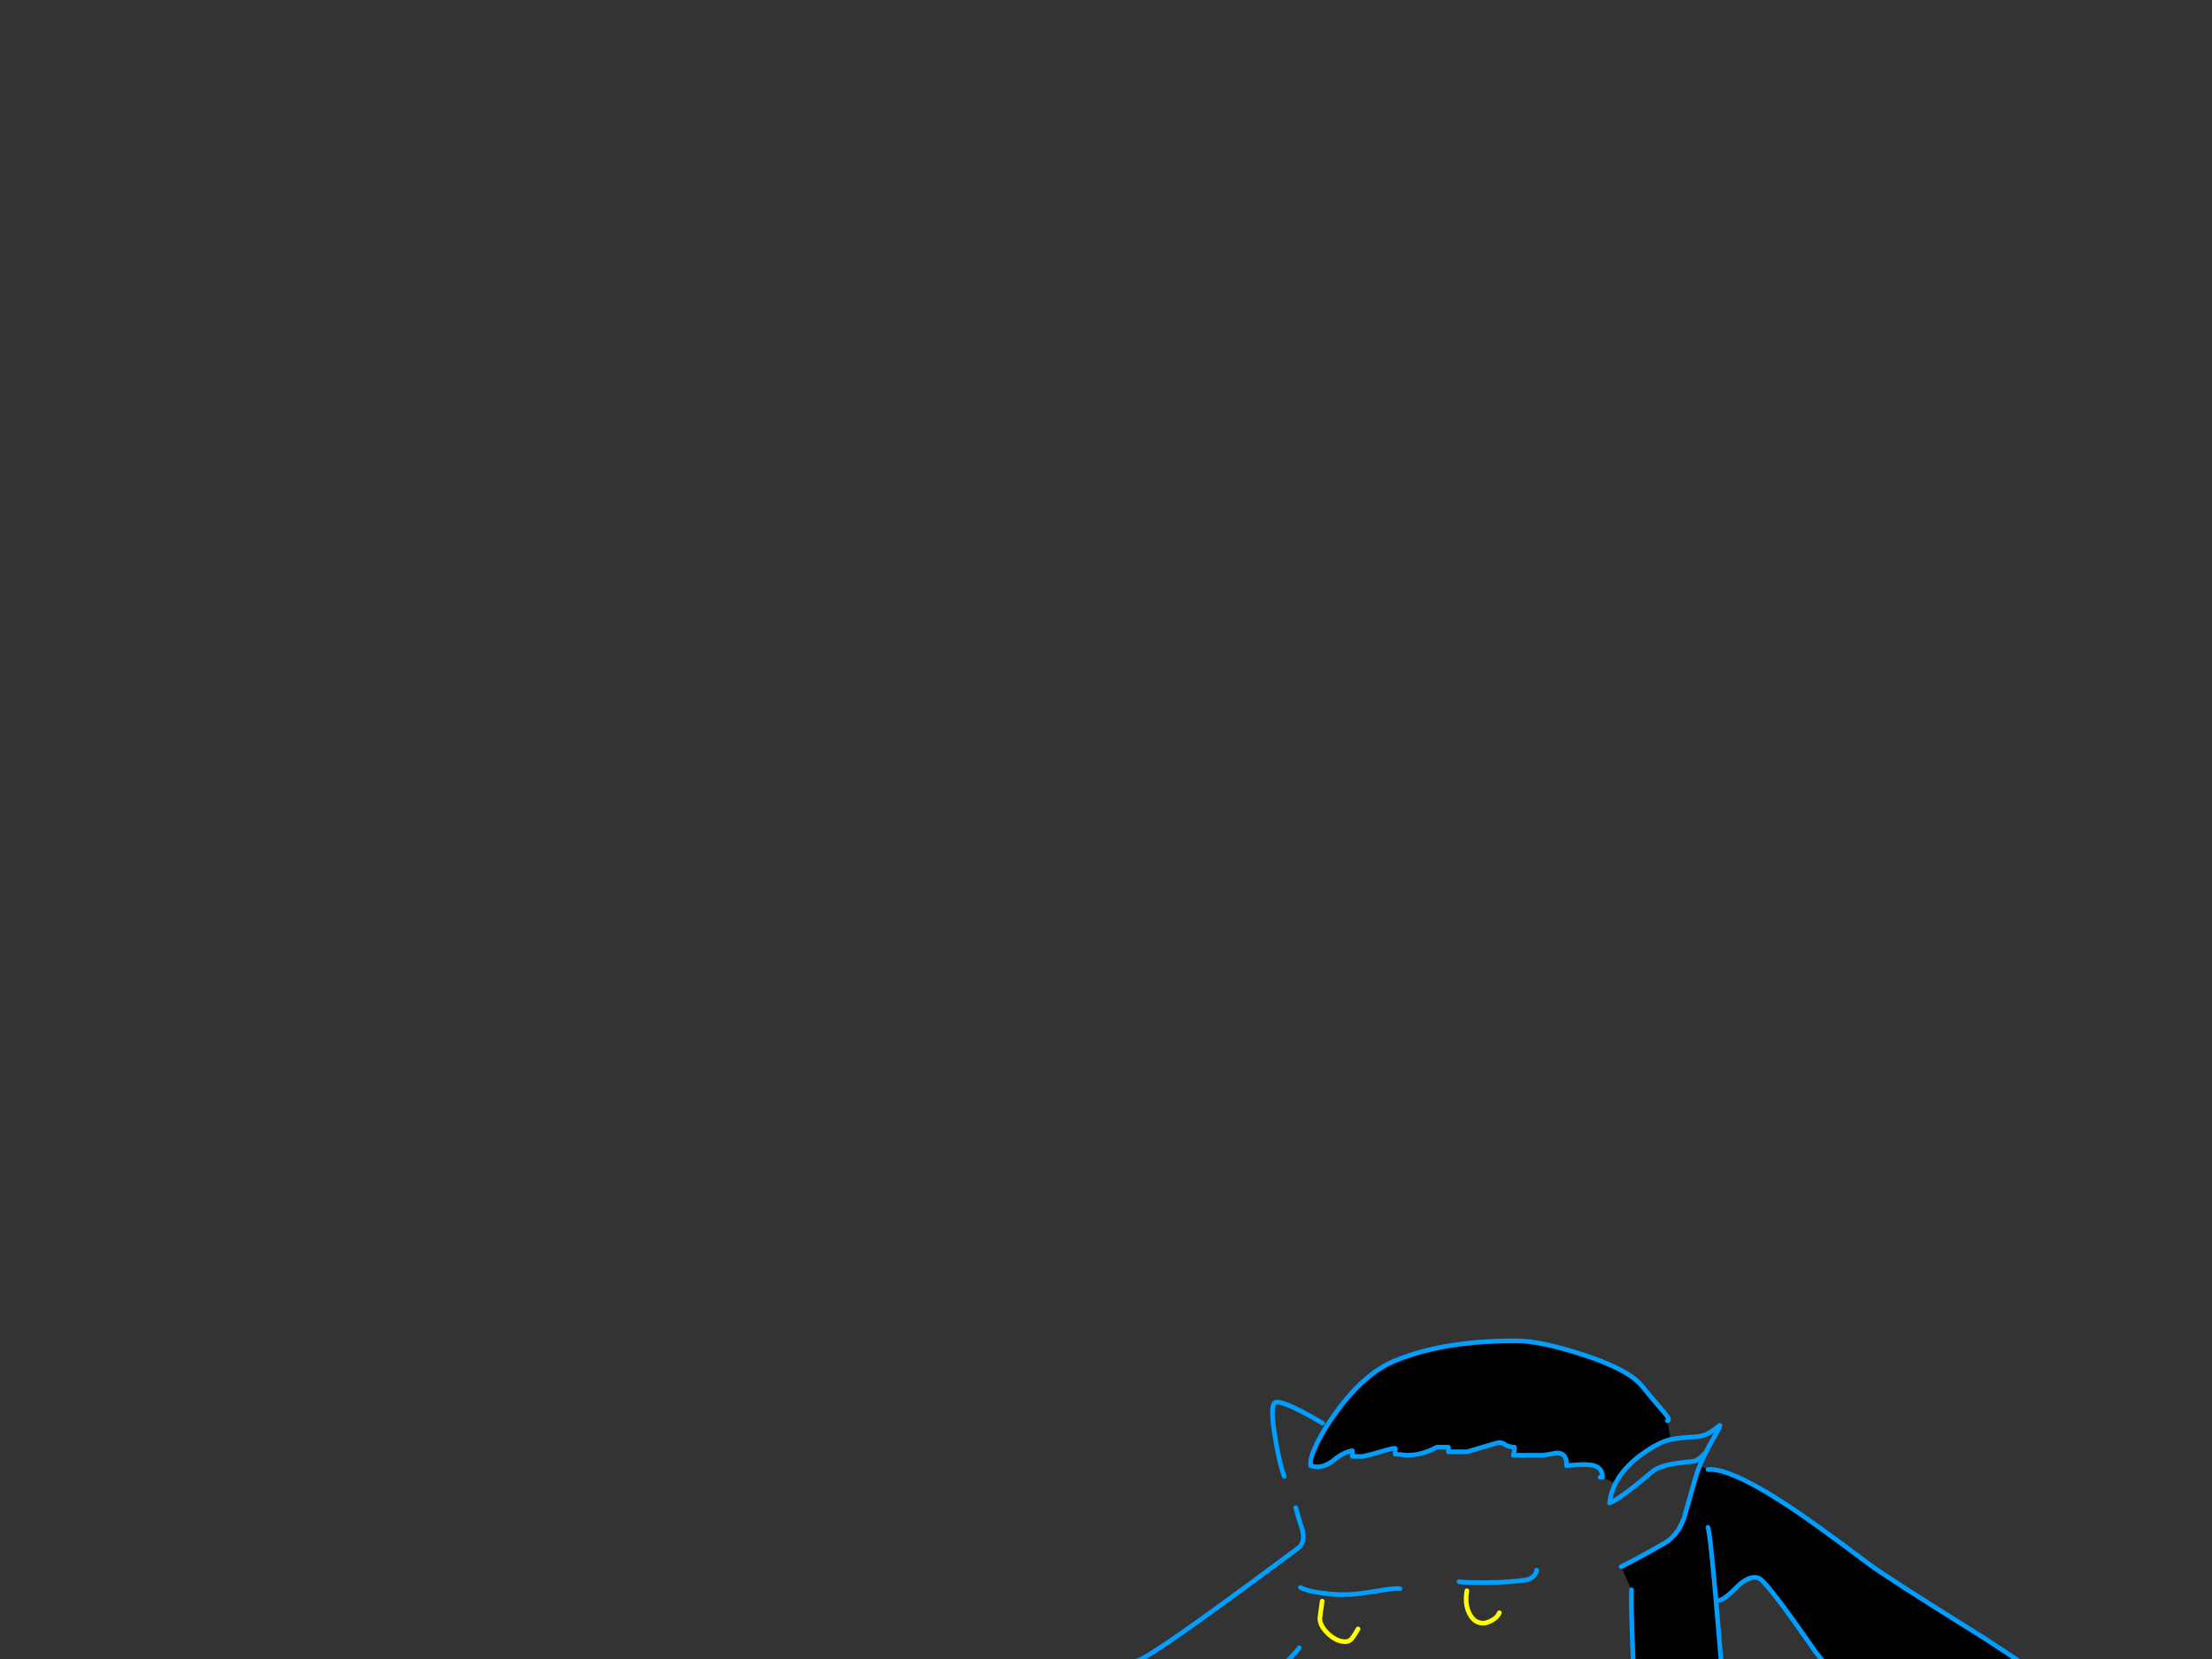 <?xml version="1.0" encoding="utf-8"?>
<svg id="EdithAnim13" image-rendering="inherit" baseProfile="basic" version="1.1" x="0px" y="0px" width="800" height="600" xmlns="http://www.w3.org/2000/svg" xmlns:xlink="http://www.w3.org/1999/xlink">
  <rect width="100%" height="100%" fill="#333333" stroke="none"/>
  <g id="22_Avatarf6r1" overflow="visible">
    <g id="Avatar-Manf0r1">
      <g id="Tailf0r1">
        <path id="Layer3_0_1_STROKES" stroke="#009EFF" stroke-width="2.303" stroke-linejoin="round" stroke-linecap="round" fill="none" d="M650.79,965.992 Q649.628,949.07 648.987,932.139 648.413,915.721 643.079,900.215 637.217,883.326 620.884,875.643 601.035,866.386 598.161,887.086 597.741,890.102 599.713,892.749 604.375,899.109 611.004,903.18 617.933,900.65 623.144,905.429 629.418,911.231 632.179,919.93 638.632,940.458 643.772,961.158 645.224,966.95 644.249,972.826" test="Tail_23242325232423262324232523242326"/>
      </g>
      <path fill="#000" stroke="none" d="M612.353,879.915 Q608.249,870.703 603.056,869.363 601.884,869.028 587.646,873.131 570.729,877.989 551.55,878.156 531.618,878.324 512.522,872.126 497.196,865.845 495.437,866.013 489.407,868.693 487.732,869.865 484.718,871.875 484.969,874.388 485.136,876.23 485.304,886.364 485.89,896.163 488.737,899.513 491.836,903.114 506.827,910.903 519.222,917.184 531.869,922.544 540.16,926.061 552.639,941.723 559.004,949.679 566.206,958.975 567.714,960.148 566.206,961.823 565.034,963.079 565.201,963.079 L577.094,959.394 Q592.252,954.62 602.554,938.624 611.348,924.889 614.781,906.213 617.545,891.389 612.353,879.915 M617.713,531.431 L614.698,530.175 Q614.654,530.281 614.614,530.343 613.706,532.661 613.106,534.781 611.515,540.476 609.002,549.186 608.946,549.339 608.835,549.438 606.54,555.535 601.8,558.231 591.834,563.926 586.306,566.606 L590.075,574.981 Q589.656,581.095 591.583,622.049 591.653,623.56 591.666,624.98 593.229,656.981 593.425,666.688 593.423,666.751 593.425,666.771 593.453,669.016 593.425,670.038 593.09,683.186 595.519,703.956 595.854,706.888 600.46,704.459 605.066,701.946 604.731,700.188 604.564,698.931 606.49,699.601 608.081,700.188 608.5,700.606 608.584,700.69 614.781,679.25 L619.806,687.625 Q619.89,687.709 622.738,669.2 L627.762,671.294 Q627.86,671.393 627.176,662.5 627.213,662.48 627.176,662.416 626.222,648.745 623.491,614.009 621.835,592.783 620.56,578.834 618.982,560.188 618.131,554.546 617.893,552.901 617.713,552.369 617.893,552.901 618.131,554.546 618.982,560.188 620.56,578.834 L621.9,578.75 Q623.575,578.583 628.516,573.641 632.871,569.454 636.137,570.794 639.069,572.05 656.656,597.51 676.924,623.305 693.506,627.325 678.599,627.828 656.489,644.829 649.621,650.105 642.838,656.47 L641.833,657.391 Q643.025,670.121 646.941,713.671 L647.863,713.588 Q652.218,711.159 682.703,687.206 712.099,664.008 721.563,655.8 728.598,649.686 734.376,640.055 737.308,635.114 740.825,629 742.5,627.074 746.101,624.394 749.033,621.714 749.2,617.275 749.368,612.92 717.543,592.401 682.284,570.459 675.5,565.35 655.567,550.359 646.271,544.329 635.196,537.068 627.679,533.86 621.433,531.202 617.713,531.431 M558.166,526.323 Q560.679,525.904 563.024,525.485 566.793,525.485 566.541,530.091 573.744,529.254 576.591,530.091 579.606,531.013 579.522,534.279 L584.213,536.456 Q587.506,530.054 595.519,524.731 600.125,521.633 604.061,520.628 604.123,520.614 604.145,520.544 L603.056,513.844 Q604.313,513.76 601.884,510.829 597.445,505.72 593.844,501.281 588.986,495.251 572.069,489.808 557.245,485.034 549.037,484.95 522.74,484.699 504.65,492.069 493.427,496.675 483.377,510.578 481.451,513.212 479.86,515.603 475.369,522.721 473.997,528.081 L473.997,530.091 Q474.165,530.091 474.919,530.343 475.756,530.51 476.343,530.51 479.357,530.51 482.372,528.081 485.806,525.234 489.072,524.648 L489.072,526.741 492.841,526.741 Q495.354,526.239 500.127,524.815 503.812,523.643 504.566,523.81 L504.566,525.904 Q505.404,525.904 508.754,526.323 514.281,526.323 519.641,523.391 L523.829,523.391 523.829,525.066 530.529,525.066 Q541.584,521.716 542.254,521.716 543.343,521.716 544.348,522.47 545.52,523.308 547.698,523.391 547.698,525.485 547.279,526.323 L558.166,526.323Z" test="Avatar Man" stroke-width="1.675"/>
      <path id="Layer2_0_1_STROKES" stroke="#009EFF" stroke-width="1.675" stroke-linejoin="round" stroke-linecap="round" fill="none" d="M579.522,534.279 Q579.606,531.013 576.591,530.091 573.744,529.254 566.541,530.091 566.793,525.485 563.024,525.485 560.679,525.904 558.166,526.323 L547.279,526.323 Q547.698,525.485 547.698,523.391 545.52,523.308 544.348,522.47 543.343,521.716 542.254,521.716 541.584,521.716 530.529,525.066 L523.829,525.066 523.829,523.391 519.641,523.391 Q514.281,526.323 508.754,526.323 505.404,525.904 504.566,525.904 L504.566,523.81 Q503.812,523.643 500.127,524.815 495.354,526.239 492.841,526.741 L489.072,526.741 489.072,524.648 Q485.806,525.234 482.372,528.081 479.357,530.51 476.343,530.51 475.756,530.51 474.919,530.343 474.165,530.091 473.997,530.091 L473.997,528.081 Q475.369,522.721 479.902,515.644 481.451,513.212 483.377,510.578 493.427,496.675 504.65,492.069 522.74,484.699 549.037,484.95 557.245,485.034 572.069,489.808 588.986,495.251 593.844,501.281 597.445,505.72 601.884,510.829 604.313,513.76 603.056,513.844 M604.187,520.586 Q604.249,520.592 604.313,520.586 606.845,520.026 612.269,519.706 616.205,519.539 618.634,517.948 619.974,517.11 621.9,515.519 622.654,515.1 619.555,520.46 618.131,522.889 616.959,525.234 616.242,526.642 615.661,527.998 615.522,528.277 615.409,528.542 615.165,529.064 614.949,529.589 614.818,529.884 614.698,530.175 M617.713,531.431 Q621.433,531.202 627.721,533.902 635.196,537.068 646.271,544.329 655.567,550.359 675.5,565.35 682.284,570.459 717.543,592.401 749.368,612.92 749.2,617.275 749.033,621.714 746.101,624.394 742.5,627.074 740.825,629 737.308,635.114 734.376,640.055 728.598,649.686 721.563,655.8 712.099,664.008 682.703,687.206 652.218,711.159 647.863,713.588 647.429,713.871 647.025,714.132 642.151,717.294 639.99,718.529 636.137,720.79 632.787,720.288 M616.959,525.234 Q615.654,526.664 614.572,527.495 613.478,528.292 612.604,528.5 609.421,528.751 605.569,529.338 600.627,530.091 597.948,531.934 594.346,535.033 590.912,537.713 586.641,541.063 583.961,542.654 L582.119,543.575 Q582.522,539.88 584.254,536.498 M578.685,534.279 L579.522,534.279 M584.254,536.498 Q587.506,530.054 595.519,524.731 600.125,521.633 604.061,520.628 604.123,520.614 604.187,520.586 M614.698,530.175 Q614.654,530.281 614.614,530.384 613.706,532.661 613.106,534.781 611.515,540.476 609.002,549.186 608.946,549.339 608.877,549.479 606.54,555.535 601.8,558.231 591.834,563.926 586.306,566.606 M590.075,574.981 Q589.656,581.095 591.583,622.049 591.653,623.56 591.708,625.022 593.229,656.981 593.425,666.688 593.423,666.751 593.425,666.813 593.453,669.016 593.425,670.038 593.09,683.186 595.519,703.956 595.854,706.888 600.46,704.459 605.066,701.946 604.731,700.188 604.564,698.931 606.49,699.601 608.081,700.188 608.5,700.606 608.584,700.69 614.781,679.25 L619.806,687.625 Q619.89,687.709 622.738,669.2 L627.762,671.294 Q627.86,671.393 627.218,662.542 627.213,662.48 627.218,662.416 626.222,648.745 623.491,614.009 621.835,592.783 620.602,578.834 618.982,560.188 618.131,554.546 617.893,552.901 617.713,552.369 M641.833,657.433 L642.838,656.47 Q649.621,650.105 656.489,644.829 678.599,627.828 693.506,627.325 676.924,623.305 656.656,597.51 639.069,572.05 636.137,570.794 632.871,569.454 628.516,573.641 623.575,578.583 621.9,578.75 M527.681,572.05 Q528.658,572.207 530.696,572.301 533.021,572.385 536.726,572.385 543.259,572.301 546.106,572.05 551.382,571.548 552.053,571.38 555.402,570.459 555.738,567.863 M576.675,639.05 Q577.512,644.494 579.439,652.366 581.784,661.83 583.794,666.688 M483.294,636.538 Q483.294,636.621 483.629,645.164 483.88,651.278 486.225,655.381 486.979,656.698 488.109,657.978 491.54,661.808 498.452,665.264 508,670.121 517.213,670.456 L520.604,670.708 520.73,670.708 Q529.608,671.043 532.287,670.875 536.894,670.54 542.338,668.781 546.358,667.525 557.161,657.81 564.839,650.835 572.99,642.316 573.096,642.214 573.199,642.107 573.263,642.047 573.325,641.981 573.41,641.901 573.493,641.814 574.779,640.449 576.089,639.05 576.174,638.96 576.256,638.883 576.29,638.834 576.34,638.799 576.353,638.75 576.382,638.715 586.243,628.201 587.563,625.231 M520.563,671.294 Q519.809,674.895 518.385,683.103 516.961,690.221 514.7,693.906 M637.394,661.663 L641.833,657.433 M628.181,728.244 Q628.098,728.411 619.639,750.438 613.609,766.099 611.431,775.144 608.751,786.115 606.406,818.778 604.061,850.603 605.15,857.638 M556.91,771.291 Q557.412,773.134 559.088,773.636 559.59,773.804 560.93,773.804 563.108,773.804 563.945,772.799 564.28,772.464 565.62,769.365 M523.41,759.148 Q523.242,774.39 524.331,776.735 526.09,780.923 535.973,780.923 540.746,780.923 541.165,780.839 541.667,780.755 543.51,779.666 M524.666,810.654 Q523.829,813.166 523.829,815.93 523.829,820.536 527.514,820.788 529.943,820.871 537.647,820.704 M521.735,845.41 Q526.006,848.341 528.77,849.011 530.78,849.43 534.297,848.76 M564.531,963.581 Q558.25,966.513 541.416,969.695 524.415,972.878 506.325,974.469 490.664,975.893 453.814,975.139 426.009,974.636 410.012,973.631 397.701,972.878 372.744,970.281 366.546,969.611 361.94,970.616 358.674,971.37 357.669,970.7 M478.269,514.681 Q475.086,512.755 471.317,510.745 463.78,506.809 461.519,507.144 459.09,507.479 461.1,519.455 462.775,529.673 464.45,533.944 M468.637,545.25 Q469.307,548.014 471.066,553.541 472.071,557.98 469.475,559.906 466.277,562.29 463.236,564.513 L463.194,564.554 Q417.498,598.485 411.687,600.525 406.579,602.033 405.323,602.451 403.564,603.121 403.312,604.713 402.894,607.979 402.726,619.201 402.475,632.099 403.312,634.863 406.16,646.253 428.102,678.664 449.626,710.405 462.356,722.8 M470.312,574.144 Q472.909,575.484 478.101,576.154 478.312,576.186 478.52,576.196 483.421,576.897 488.319,576.656 491.417,576.489 498.62,575.316 504.482,574.311 506.325,574.563 M469.894,595.919 Q468.889,597.594 458.085,608.398 448.286,618.196 445.606,620.625 M490.329,615.516 Q494.097,615.516 498.285,614.679 L514.616,614.679 Q509.591,620.039 506.744,622.886 501.468,628.079 500.211,628.079 497.95,628.079 494.6,623.389 491.166,618.029 489.91,616.773 M436.394,616.019 Q437.831,619.491 440.916,623.891 440.95,623.94 441,623.975 448.678,634.986 466.544,651.78 474.843,659.574 480.949,665.515 495.077,679.22 497.531,683.019 M469.475,746.25 Q468.889,759.566 471.569,765.931 473.244,769.784 478.352,774.139 483.629,778.41 488.319,779.75 M483.713,787.288 Q483.796,789.884 483.377,800.604 483.21,810.654 484.55,813.25 486.141,816.349 490.077,818.945 493.93,821.458 496.275,821.206 M489.575,824.556 Q489.659,827.32 489.659,831.591 489.826,834.774 491.25,836.7 491.417,836.951 495.94,840.05 498.955,842.144 498.787,845.913 498.62,848.76 496.861,855.795 495.354,861.658 495.856,863.5 M475.338,875.644 Q455.74,872.043 432.039,868.358 384.72,861.071 364.871,861.071 351.639,861.071 336.564,858.308 324.671,856.13 322.159,856.884 317.804,858.224 313.7,865.091 309.596,872.043 309.931,877.738 310.182,881.59 311.522,891.808 312.611,900.936 311.606,904.538 M474.919,899.931 Q467.214,901.188 431.704,901.941 393.179,902.779 386.981,903.281 380.114,903.868 358.255,907.385 338.406,910.568 330.45,910.819 320.986,911.154 312.611,909.981 308.256,909.395 301.975,907.888 298.709,907.134 295.359,909.395 293.6,910.651 289.412,915.006 284.639,919.948 288.994,930.5 289.831,932.594 288.407,944.57 286.816,956.63 287.737,958.975 L290.669,966.094 Q293.935,975.055 295.275,984.519 M354.319,958.975 Q355.491,962.744 357.669,973.548 360.014,985.105 359.762,987.45" test="Avatar Man"/>
      <path id="Layer2_0_2_STROKES" stroke="#FF0" stroke-width="1.675" stroke-linejoin="round" stroke-linecap="round" fill="none" d="M530.529,575.316 Q529.691,580.006 531.366,583.44 533.125,587.041 536.391,587.041 537.731,587.041 539.574,586.036 541.667,584.864 542.254,583.273 M478.185,579.085 Q477.347,584.948 477.347,585.366 477.347,587.07 478.604,588.884 479.272,589.832 480.279,590.81 483.377,593.741 486.56,593.741 488.235,593.741 489.324,592.066 489.994,591.145 491.166,589.135" test="Avatar Man"/>
      <path id="Layer2_0_3_STROKES" stroke="#FFF" stroke-width="1.675" stroke-linejoin="round" stroke-linecap="round" fill="none" d="M559.841,620.96 Q565.453,623.221 565.704,626.99 565.72,627.228 565.746,627.493 565.741,627.556 565.746,627.618 L565.746,627.744 Q565.777,629.923 565.285,633.941 M552.304,636.035 Q557.823,634.718 561.181,630.675 562.307,629.322 563.191,627.66" test="Avatar Man"/>
      <path id="Layer2_0_4_STROKES" stroke="#F90" stroke-width="1.675" stroke-linejoin="round" stroke-linecap="round" fill="none" d="M495.437,866.013 Q497.196,865.845 512.522,872.126 531.618,878.324 551.55,878.156 570.729,877.989 587.646,873.131 601.884,869.028 603.056,869.363 608.249,870.703 612.353,879.915 617.545,891.389 614.781,906.213 611.348,924.889 602.554,938.624 592.252,954.62 577.094,959.394 L565.201,963.079 Q565.034,963.079 566.206,961.823 567.714,960.148 566.206,958.975 559.004,949.679 552.639,941.723 540.16,926.061 531.869,922.544 519.222,917.184 506.827,910.903 491.836,903.114 488.737,899.513 485.89,896.163 485.304,886.364 485.136,876.23 484.969,874.388 484.718,871.875 487.732,869.865 489.407,868.693 495.437,866.013Z" test="Avatar Man"/>
    </g>
    <g id="Avatar-Lady">
      <path fill="#000" stroke="none" d="M251.593,821.626 Q247.881,821.161 244.763,821.384 236.621,822.466 233.169,822.816 227.527,823.389 221.394,821.63 217.746,820.894 212.479,818.452 202.029,813.558 192.441,804.579 182.972,795.713 176.073,784.974 L174.408,786.164 Q174.628,792.521 172.411,807.548 170.775,818.971 171.195,827.408 171.269,828.979 171.418,830.448 171.726,833.479 173.888,848.061 176.025,869.111 174.277,877.03 173.115,882.337 171.338,888.302 170.343,892.742 170.959,898.804 171.302,902.18 172.486,906.305 L172.495,906.389 Q173.586,910.205 175.379,914.688 179.048,924.013 179.535,928.813 179.792,931.339 179.114,933.875 178.741,935.231 178.216,935.922 L179.784,937.124 Q180.016,939.04 180.104,942.791 180.113,942.979 180.138,943.128 180.265,948.31 180.168,956.821 L180.176,956.905 Q180.144,960.31 180.069,964.232 L183.761,966.239 Q186.017,962.389 191.844,954.53 200.005,943.578 201.911,939.726 L202.246,938.842 Q205.49,934.769 207.971,926.521 210.784,915.687 212.811,908.846 213.252,907.326 213.615,905.872 213.816,905.353 213.933,904.818 214.014,904.705 213.992,904.557 214.064,904.492 214.059,904.38 L214.059,904.38 Q218.071,890.748 220.653,882.189 225.981,864.294 229.152,856.145 230.609,852.346 232.702,848.384 233.535,846.782 234.415,845.147 L234.634,844.785 234.709,844.692 Q236.998,840.889 239.793,836.945 246.263,827.781 251.377,823.689 L251.593,821.626 M216.022,673.221 L214.184,660.988 213.763,661.03 Q204.332,661.988 198.835,663.142 187.765,665.542 179.224,670.237 171.021,674.898 163.654,681.941 160.863,684.578 158.172,687.432 158.174,687.472 158.096,687.525 157.909,687.758 157.634,687.997 153.666,692.463 150.002,697.449 143.716,705.913 141.539,714.641 139.355,723.285 139.386,732.809 L139.281,735.967 Q141.98,736.056 145.261,736.211 150.651,736.514 158.43,740.233 158.832,740.446 164.018,743.324 164.067,743.336 164.102,743.315 165.862,744.346 168.164,745.625 165.862,744.346 164.102,743.315 164.067,743.336 164.018,743.324 158.832,740.446 158.43,740.233 150.651,736.514 145.261,736.211 141.98,736.056 139.281,735.967 L137.724,747.44 Q139.477,747.648 141.346,747.923 155.497,749.888 160.86,749.089 155.497,749.888 141.346,747.923 139.477,747.648 137.724,747.44 137.551,747.411 137.379,747.39 125.644,745.895 119.365,746.752 L115.263,751.592 Q117.587,753.578 122.767,757.635 129.657,762.993 133.92,765.265 134.745,765.656 135.437,765.962 141.319,768.597 147.878,767.846 152.669,767.274 159.626,767.929 165.117,768.392 166.741,767.632 L172.191,768.524 170.964,775.71 175.963,784.73 Q176.051,784.867 176.073,784.974 182.972,795.713 192.441,804.579 202.029,813.558 212.479,818.452 217.746,820.894 221.394,821.63 227.527,823.389 233.169,822.816 236.621,822.466 244.763,821.384 247.881,821.161 251.593,821.626 L251.677,821.617 Q254.58,822.047 257.843,822.863 267.784,825.256 270.707,825.555 276.99,826.278 280.499,824.815 282.124,824.055 286.363,820.562 288.953,818.428 290.297,810.72 291.689,800.966 292.767,795.667 293.979,790.015 299.528,778.478 300.259,776.95 300.93,775.528 305.476,765.857 307.123,761.118 307.304,760.606 307.45,760.149 309.956,752.153 306.699,742.701 304.17,735.387 299.784,730.728 L293.38,722.957 Q292.872,723.362 292.177,723.674 286.95,725.821 286.63,720.154 L281.861,718.427 266.508,723.048 Q266.629,723.468 266.762,723.873 266.516,723.635 266.205,723.419 263.456,720.813 259.326,718.503 250.232,713.557 242.538,715.7 235.097,717.816 222.899,726.711 211.241,735.786 205.344,739.808 204.556,740.42 203.838,740.896 199.859,743.597 185.531,752.453 184.093,753.348 182.805,754.091 179.081,756.504 176.739,758.025 174.276,759.797 173.51,760.564 174.276,759.797 176.739,758.025 179.081,756.504 182.805,754.091 184.093,753.348 185.531,752.453 199.859,743.597 203.838,740.896 204.556,740.42 205.344,739.808 211.241,735.786 222.899,726.711 235.097,717.816 242.538,715.7 250.232,713.557 259.326,718.503 263.456,720.813 266.205,723.419 L266.508,723.048 Q266.443,722.844 266.381,722.636 265.355,719.354 264.467,715.514 262.457,706.616 263.361,702.952 264.081,699.986 270.854,696.321 276.887,692.901 276.278,691.091 274.595,686.243 266.466,679.072 L258.692,672.886 Q246.457,682.821 235.293,692.106 223.617,701.927 213.14,711.029 195.513,726.77 189.079,732.102 181.54,738.361 175.368,742.001 173.319,743.255 171.421,744.188 173.319,743.255 175.368,742.001 181.54,738.361 189.079,732.102 195.513,726.77 213.14,711.029 223.617,701.927 235.293,692.106 L229.092,684.654 Q228.232,683.72 223.088,679.139 217.48,674.179 216.022,673.221 M252.551,732.207 Q251.244,731.064 247.226,730.876 244.182,730.734 235.538,736.401 232.766,738.258 229.422,740.68 215.635,750.672 213.277,750.912 215.635,750.672 229.422,740.68 232.766,738.258 235.538,736.401 244.182,730.734 247.226,730.876 251.244,731.064 252.551,732.207 253.858,733.35 258.055,735.306 253.858,733.35 252.551,732.207 M248.556,746.479 Q250.43,743.992 250.276,742.476 250.233,742.055 247.914,740.164 250.233,742.055 250.276,742.476 250.43,743.992 248.556,746.479 246.539,749.236 244.434,749.449 238.287,750.073 237.842,745.695 237.774,745.021 237.833,744.76 238.034,744.229 239.159,741.903 238.034,744.229 237.833,744.76 237.774,745.021 237.842,745.695 238.287,750.073 244.434,749.449 246.539,749.236 248.556,746.479 M235.265,800.741 Q234.953,801.589 234.418,802.443 232.964,804.887 232.022,805.664 232.964,804.887 234.418,802.443 234.953,801.589 235.265,800.741 236.402,798.534 236.219,796.731 L235.677,794.744 236.219,796.731 Q236.402,798.534 235.265,800.741 M273.945,767.805 Q276.077,767.588 278.801,766.206 281.753,764.815 285.364,762.137 290.514,758.235 291.62,755.887 292.05,755.101 291.988,754.488 291.92,753.815 290.005,751.712 288.174,749.601 287.475,749.417 288.174,749.601 290.005,751.712 291.92,753.815 291.988,754.488 292.05,755.101 291.62,755.887 290.514,758.235 285.364,762.137 281.753,764.815 278.801,766.206 276.077,767.588 273.945,767.805 270.661,768.138 268.232,766.003 264.395,762.564 264.126,762.422 264.395,762.564 268.232,766.003 270.661,768.138 273.945,767.805 M293.553,769.897 Q293.484,769.223 292.363,768.231 293.484,769.223 293.553,769.897 293.664,770.992 293.337,771.96 293.01,772.929 292.245,773.773 290.631,775.468 288.189,775.716 287.263,775.81 285.249,775.249 283.32,774.679 282.055,773.957 283.32,774.679 285.249,775.249 287.263,775.81 288.189,775.716 290.631,775.468 292.245,773.773 293.01,772.929 293.337,771.96 293.664,770.992 293.553,769.897 M256.222,803.547 Q259.901,802.918 263.664,802.28 259.901,802.918 256.222,803.547 246.188,806.097 237.069,801.748 246.188,806.097 256.222,803.547 M191.057,703.828 Q186.731,699.759 180.345,698.026 174.043,696.284 168.731,697.589 174.043,696.284 180.345,698.026 186.731,699.759 191.057,703.828Z" test="Avatar Lady" stroke-width="1.693"/>
      <path id="Layer1_0_1_STROKES" stroke="#009EFF" stroke-width="1.693" stroke-linejoin="round" stroke-linecap="round" fill="none" d="M281.861,718.427 Q280.449,714.572 283.41,712.74 286.279,710.833 289.048,709.616 M256.656,668.754 Q256.832,667.971 256.789,667.55 256.703,666.708 253.378,661.601 249.453,655.62 248.828,654.492 246.531,650.302 241.957,649.661 237.283,649.71 235.606,649.114 236.071,650.343 236.49,654.469 L236.938,660.549 Q236.694,660.658 234.773,660.173 232.684,659.705 231.757,659.799 228.474,660.132 226.688,660.143 222.427,660.065 217.712,660.544 L214.184,660.988 M216.022,673.221 Q217.48,674.179 223.088,679.139 228.232,683.72 229.092,684.654 M235.606,649.114 Q235.594,649.031 235.514,649.039 L235.488,648.786 Q235.587,648.945 235.606,649.114Z M213.763,661.03 Q213.746,660.862 213.83,660.853 214.008,661 214.184,660.988 L213.763,661.03 Q204.332,661.988 198.835,663.142 187.765,665.542 179.224,670.237 171.021,674.898 163.654,681.941 160.863,684.578 158.214,687.428 158.174,687.472 158.139,687.52 157.909,687.758 157.676,687.993 153.666,692.463 150.002,697.449 143.716,705.913 141.539,714.641 139.355,723.285 139.386,732.809 M139.286,736.01 Q141.98,736.056 145.261,736.211 150.651,736.514 158.43,740.233 158.832,740.446 164.018,743.324 164.067,743.336 164.106,743.357 165.862,744.346 168.164,745.625 M258.055,735.306 Q253.858,733.35 252.551,732.207 251.244,731.064 247.226,730.876 244.182,730.734 235.542,736.444 232.766,738.258 229.422,740.68 215.635,750.672 213.277,750.912 M264.126,762.422 Q264.395,762.564 268.232,766.003 270.661,768.138 273.945,767.805 276.077,767.588 278.848,766.243 281.753,764.815 285.364,762.137 290.514,758.235 291.662,755.883 292.05,755.101 291.988,754.488 291.92,753.815 290.005,751.712 288.174,749.601 287.475,749.417 M299.784,730.728 Q304.17,735.387 306.699,742.701 309.956,752.153 307.45,760.149 307.304,760.606 307.123,761.118 305.476,765.857 300.93,775.528 300.259,776.95 299.528,778.478 293.979,790.015 292.767,795.667 291.689,800.966 290.297,810.72 288.953,818.428 286.363,820.562 282.124,824.055 280.499,824.815 276.99,826.278 270.707,825.555 267.784,825.256 257.843,822.863 254.58,822.047 251.681,821.659 L251.597,821.668 M251.377,823.689 Q246.263,827.781 239.793,836.945 236.998,840.889 234.752,844.688 L234.676,844.781 234.458,845.143 Q233.535,846.782 232.702,848.384 230.609,852.346 229.152,856.145 225.981,864.294 220.653,882.189 218.071,890.748 214.101,904.376 L214.063,904.422 Q214.064,904.492 214.034,904.553 214.014,904.705 213.98,904.856 213.816,905.353 213.657,905.867 213.252,907.326 212.811,908.846 210.784,915.687 207.971,926.521 205.49,934.769 202.246,938.842 M201.911,939.726 Q200.005,943.578 191.844,954.53 186.017,962.389 183.765,966.281 183.055,967.543 182.703,968.388 M282.055,773.957 Q283.32,774.679 285.249,775.249 287.263,775.81 288.189,775.716 290.631,775.468 292.245,773.773 293.01,772.929 293.337,771.96 293.664,770.992 293.553,769.897 293.484,769.223 292.363,768.231 M251.597,821.668 Q247.881,821.161 244.763,821.384 236.621,822.466 233.169,822.816 227.527,823.389 221.394,821.63 217.746,820.894 212.479,818.452 202.029,813.558 192.441,804.579 182.972,795.713 176.12,785.012 M174.408,786.164 Q174.628,792.521 172.411,807.548 170.775,818.971 171.195,827.408 171.269,828.979 171.418,830.448 171.726,833.479 173.888,848.061 176.025,869.111 174.277,877.03 173.115,882.337 171.338,888.302 170.343,892.742 170.959,898.804 171.302,902.18 172.49,906.347 L172.495,906.389 Q173.586,910.205 175.379,914.688 179.048,924.013 179.535,928.813 179.792,931.339 179.114,933.875 178.741,935.231 178.22,935.965 M179.784,937.124 Q180.016,939.04 180.108,942.833 180.113,942.979 180.138,943.128 180.265,948.31 180.172,956.863 L180.176,956.905 Q180.144,960.31 180.069,964.232 M230.124,858.173 L230.106,863.024 Q230.191,863.866 231.123,867.174 232.054,870.482 232.14,871.324 232.225,872.166 233.53,877.478 234.751,882.799 234.836,883.641 235.555,890.713 228.292,921.395 220.945,952.085 221.586,958.4 222.21,964.547 232.951,978.173 241.347,988.804 251.653,998.987 259.117,1006.31 278.271,1041.625 278.382,1042.72 279.081,1042.904 279.688,1043.013 279.712,1042.415 M194.641,998.821 Q196.865,999.786 208.897,1009.368 221.781,1019.799 222.029,1022.241 222.337,1025.272 244.606,1038.494 266.875,1051.715 267.217,1055.083 267.32,1056.093 267.648,1055.975 267.976,1055.856 267.993,1056.025 L268.607,1055.367 M191.057,703.828 Q186.731,699.759 180.345,698.026 174.043,696.284 168.731,697.589 M139.286,736.01 Q139.203,736.028 139.117,736.027 139.03,736.025 138.949,736.044 134.854,735.958 132.157,736.18 124.899,736.747 119.875,739.214 113.64,742.314 112.933,742.896 111.756,743.867 112.079,746.216 112.504,748.725 113.947,750.365 114.343,750.763 115.073,751.399 115.165,751.471 115.258,751.55 L115.305,751.588 M119.365,746.752 Q125.644,745.895 137.379,747.39 137.551,747.411 137.724,747.44 M115.305,751.588 Q117.587,753.578 122.767,757.635 129.657,762.993 133.962,765.261 134.745,765.656 135.437,765.962 141.319,768.597 147.878,767.846 152.669,767.274 159.626,767.929 165.117,768.392 166.741,767.632 M170.964,775.71 L175.963,784.73 Q176.051,784.867 176.12,785.012 M130.788,771.283 Q128.326,774.68 127.688,792.694 127.414,800.889 127.358,802.851 127.372,806.337 127.765,810.21 128.244,814.926 131.249,825.254 134.17,835.591 134.769,841.485 134.831,842.098 134.897,842.748 135.114,845.557 135.109,849.021 135.112,854.7 134.527,862.139 134.117,867.354 133.42,873.437 130.985,894.697 132.729,911.873 133.011,914.652 135.189,923.533 137.316,931.909 137.31,933.526 M137.724,747.44 Q139.477,747.648 141.346,747.923 155.497,749.888 160.86,749.089 M152.877,787.755 L153.259,789.842 Q153.456,791.779 152.723,797.128 151.998,802.561 152.275,806.956 152.518,811.865 153.356,820.117 153.45,821.043 154.086,823.956 154.73,826.953 154.842,828.048 154.848,828.108 154.854,828.174 155.069,830.439 154.919,834.675 154.834,839.703 154.205,841.043 153.541,842.046 152.357,844.633 151.514,846.377 151.12,847.523 150.726,848.669 150.781,849.216 M156.881,884.156 Q156.95,884.829 156.64,891.836 156.247,898.852 156.349,899.862 156.537,901.715 158.575,906.697 159.56,909.212 160.084,910.669 160.571,912.112 160.613,912.53 160.904,915.392 159.001,920.945 157.29,925.883 155.786,927.822 M134.897,842.748 Q130.158,843.825 125.156,849.862 120.516,855.403 119.674,861.222 119.433,862.919 119.511,864.642 119.722,870.065 121.307,926.729 123.017,982.105 123.531,988.008 123.933,991.965 124.036,998.845 124.061,999.855 124.103,1000.752 L124.111,1000.837 Q124.317,1003.716 124.872,1005.396 125.362,1006.877 165.353,1054.708 205.039,1102.059 205.465,1105.419 M117.619,861.091 Q109.955,866.037 102.223,870.31 91.183,876.365 84.827,877.436 71.549,879.04 56.022,880.276 25.043,882.656 13.882,880.812 M178.22,935.965 Q177.737,936.652 177.105,936.716 M180.069,964.232 L180.074,964.274 Q180.059,966.224 180.017,968.321 179.79,979.522 179.316,994.508 179.245,998.003 189.939,1013.675 203.114,1032.839 206.096,1038.746 226.453,1079.213 228.781,1097.947 M28.892,981.71 Q35.57,982.138 52.419,986.381 70.76,991.069 80.914,995.568 94.718,1001.652 98.298,1002.564 105.729,1004.532 114.972,1002.573 118.719,1001.767 121.858,1000.853" test="Avatar Lady"/>
      <path id="Layer1_0_2_STROKES" stroke="#FFBC00" stroke-width="1.693" stroke-linejoin="round" stroke-linecap="round" fill="none" d="M235.335,692.101 Q246.457,682.821 258.692,672.886 L266.466,679.072 Q274.595,686.243 276.278,691.091 276.887,692.901 270.854,696.321 264.081,699.986 263.361,702.952 262.457,706.616 264.467,715.514 265.355,719.354 266.381,722.636 266.443,722.844 266.508,723.048 M171.421,744.188 Q173.319,743.255 175.372,742.043 181.54,738.361 189.079,732.102 195.513,726.77 213.14,711.029 223.617,701.927 235.335,692.101 M266.247,723.415 Q266.516,723.635 266.762,723.873 266.629,723.468 266.508,723.048 M266.247,723.415 Q263.456,720.813 259.326,718.503 250.232,713.557 242.538,715.7 235.097,717.816 222.899,726.711 211.241,735.786 205.39,739.845 204.556,740.42 203.838,740.896 199.859,743.597 185.531,752.453 184.093,753.348 182.809,754.133 179.081,756.504 176.786,758.062 174.276,759.797 173.51,760.564" test="Avatar Lady"/>
      <path id="Layer1_0_3_STROKES" stroke="#FF0" stroke-width="1.693" stroke-linejoin="round" stroke-linecap="round" fill="none" d="M286.63,720.154 Q286.95,725.821 292.177,723.674 292.872,723.362 293.422,722.953 295.343,721.464 295.327,718.676 295.289,715.787 292.433,715.312 M239.159,741.903 Q238.034,744.229 237.833,744.76 237.774,745.021 237.842,745.695 238.287,750.073 244.434,749.449 246.539,749.236 248.556,746.479 250.43,743.992 250.276,742.476 250.233,742.055 247.914,740.164" test="Avatar Lady"/>
      <path id="Layer1_0_4_STROKES" stroke="#FFF" stroke-width="1.693" stroke-linejoin="round" stroke-linecap="round" fill="none" d="M235.677,794.744 L236.219,796.731 Q236.402,798.534 235.312,800.778 234.953,801.589 234.418,802.443 232.964,804.887 232.022,805.664 M237.069,801.748 Q246.188,806.097 256.222,803.547 259.901,802.918 263.664,802.28" test="Avatar Lady"/>
    </g>
  </g>
</svg>